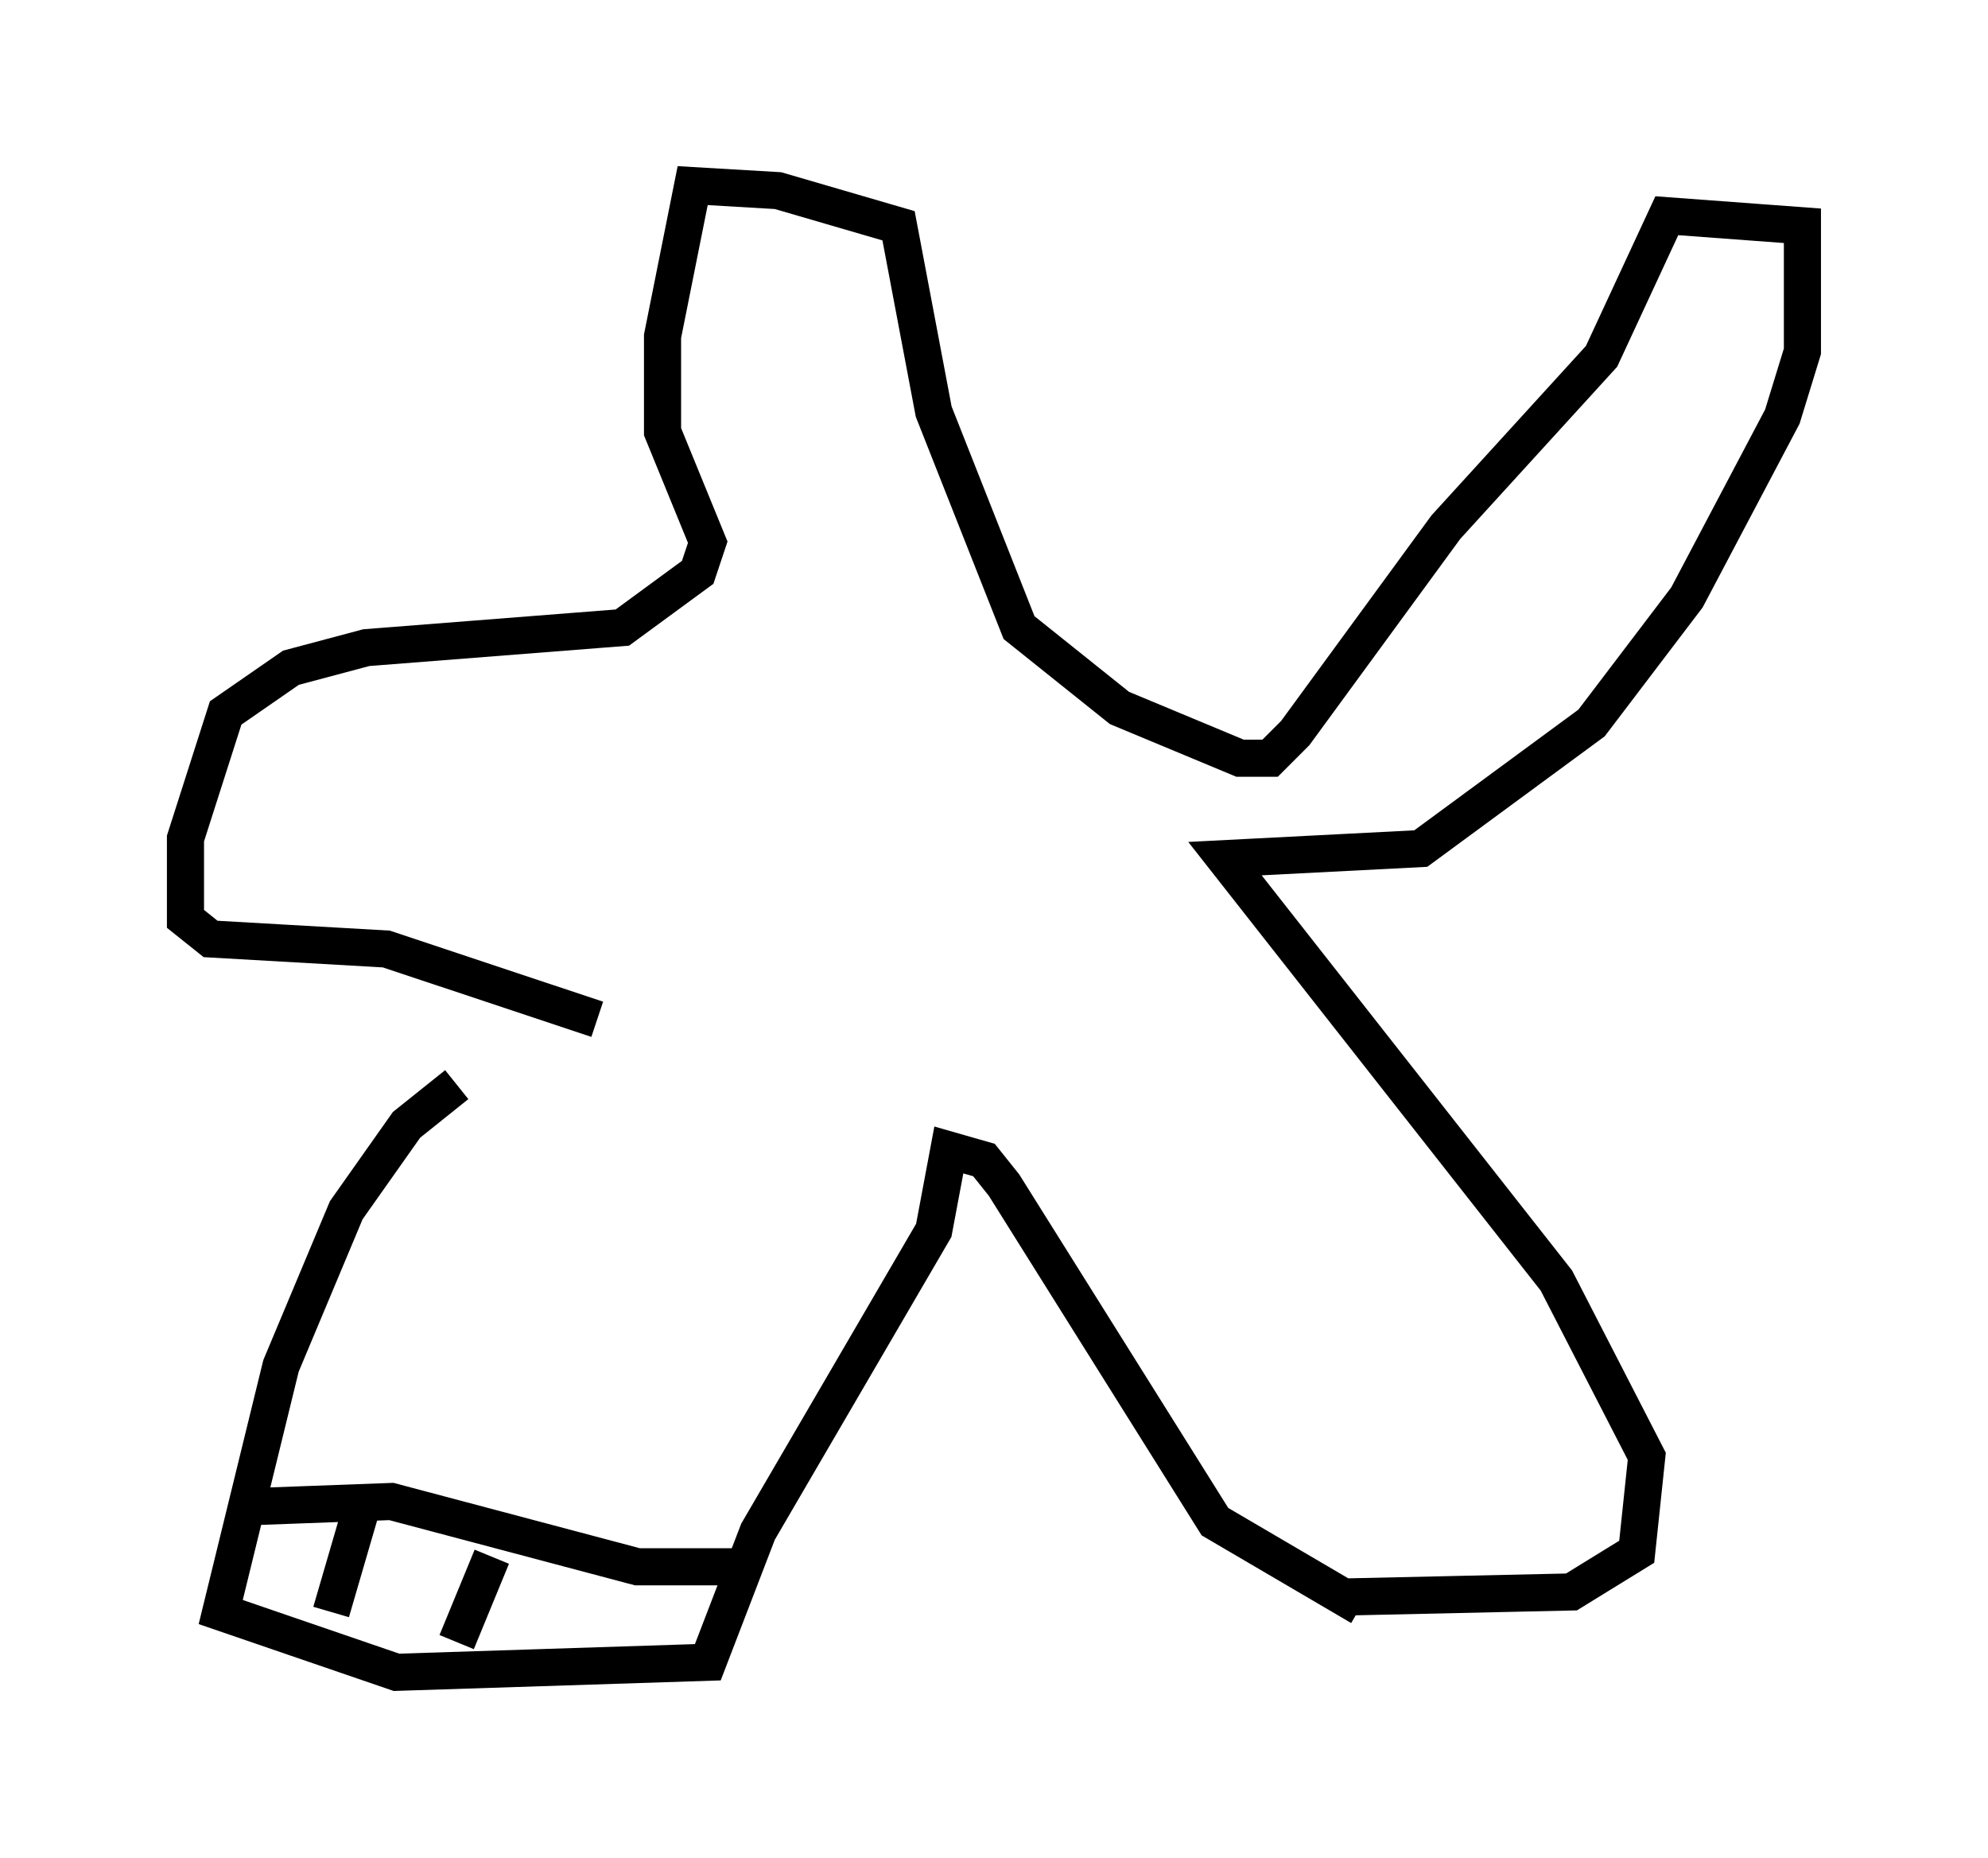 <?xml version="1.0" encoding="utf-8" ?>
<svg baseProfile="full" height="50.054" version="1.1" width="53.572" xmlns="http://www.w3.org/2000/svg" xmlns:ev="http://www.w3.org/2001/xml-events" xmlns:xlink="http://www.w3.org/1999/xlink"><defs /><rect fill="white" height="50.054" width="53.572" x="0" y="0" /><path d="M16.367, 27.463 m-4.059, 1.759 l-1.353, 1.083 -1.624, 2.3 l-1.759, 4.195 -1.624, 6.631 l4.736, 1.624 8.39, -0.271 l1.353, -3.518 4.736, -8.119 l0.406, -2.165 0.947, 0.271 l0.541, 0.677 5.683, 9.066 l3.924, 2.3 m-0.406, -0.271 l6.089, -0.135 1.759, -1.083 l0.271, -2.571 -2.436, -4.736 l-8.931, -11.367 5.277, -0.271 l4.601, -3.383 2.571, -3.383 l2.571, -4.871 0.541, -1.759 l0.0, -3.383 -3.654, -0.271 l-1.759, 3.789 -4.195, 4.601 l-4.059, 5.548 -0.677, 0.677 l-0.812, 0.0 -3.248, -1.353 l-2.706, -2.165 -2.3, -5.819 l-0.947, -5.007 -3.248, -0.947 l-2.3, -0.135 -0.812, 4.059 l0.0, 2.571 1.218, 2.977 l-0.271, 0.812 -2.03, 1.488 l-6.901, 0.541 -2.03, 0.541 l-1.759, 1.218 -1.083, 3.383 l0.0, 2.165 0.677, 0.541 l4.736, 0.271 5.683, 1.894 m-9.202, 13.126 l3.654, -0.135 6.631, 1.759 l2.571, 0.0 m-6.495, -0.271 l-0.947, 2.3 m-2.436, -4.059 l-0.947, 3.248 " fill="none" stroke="black" stroke-width="1" /></svg>